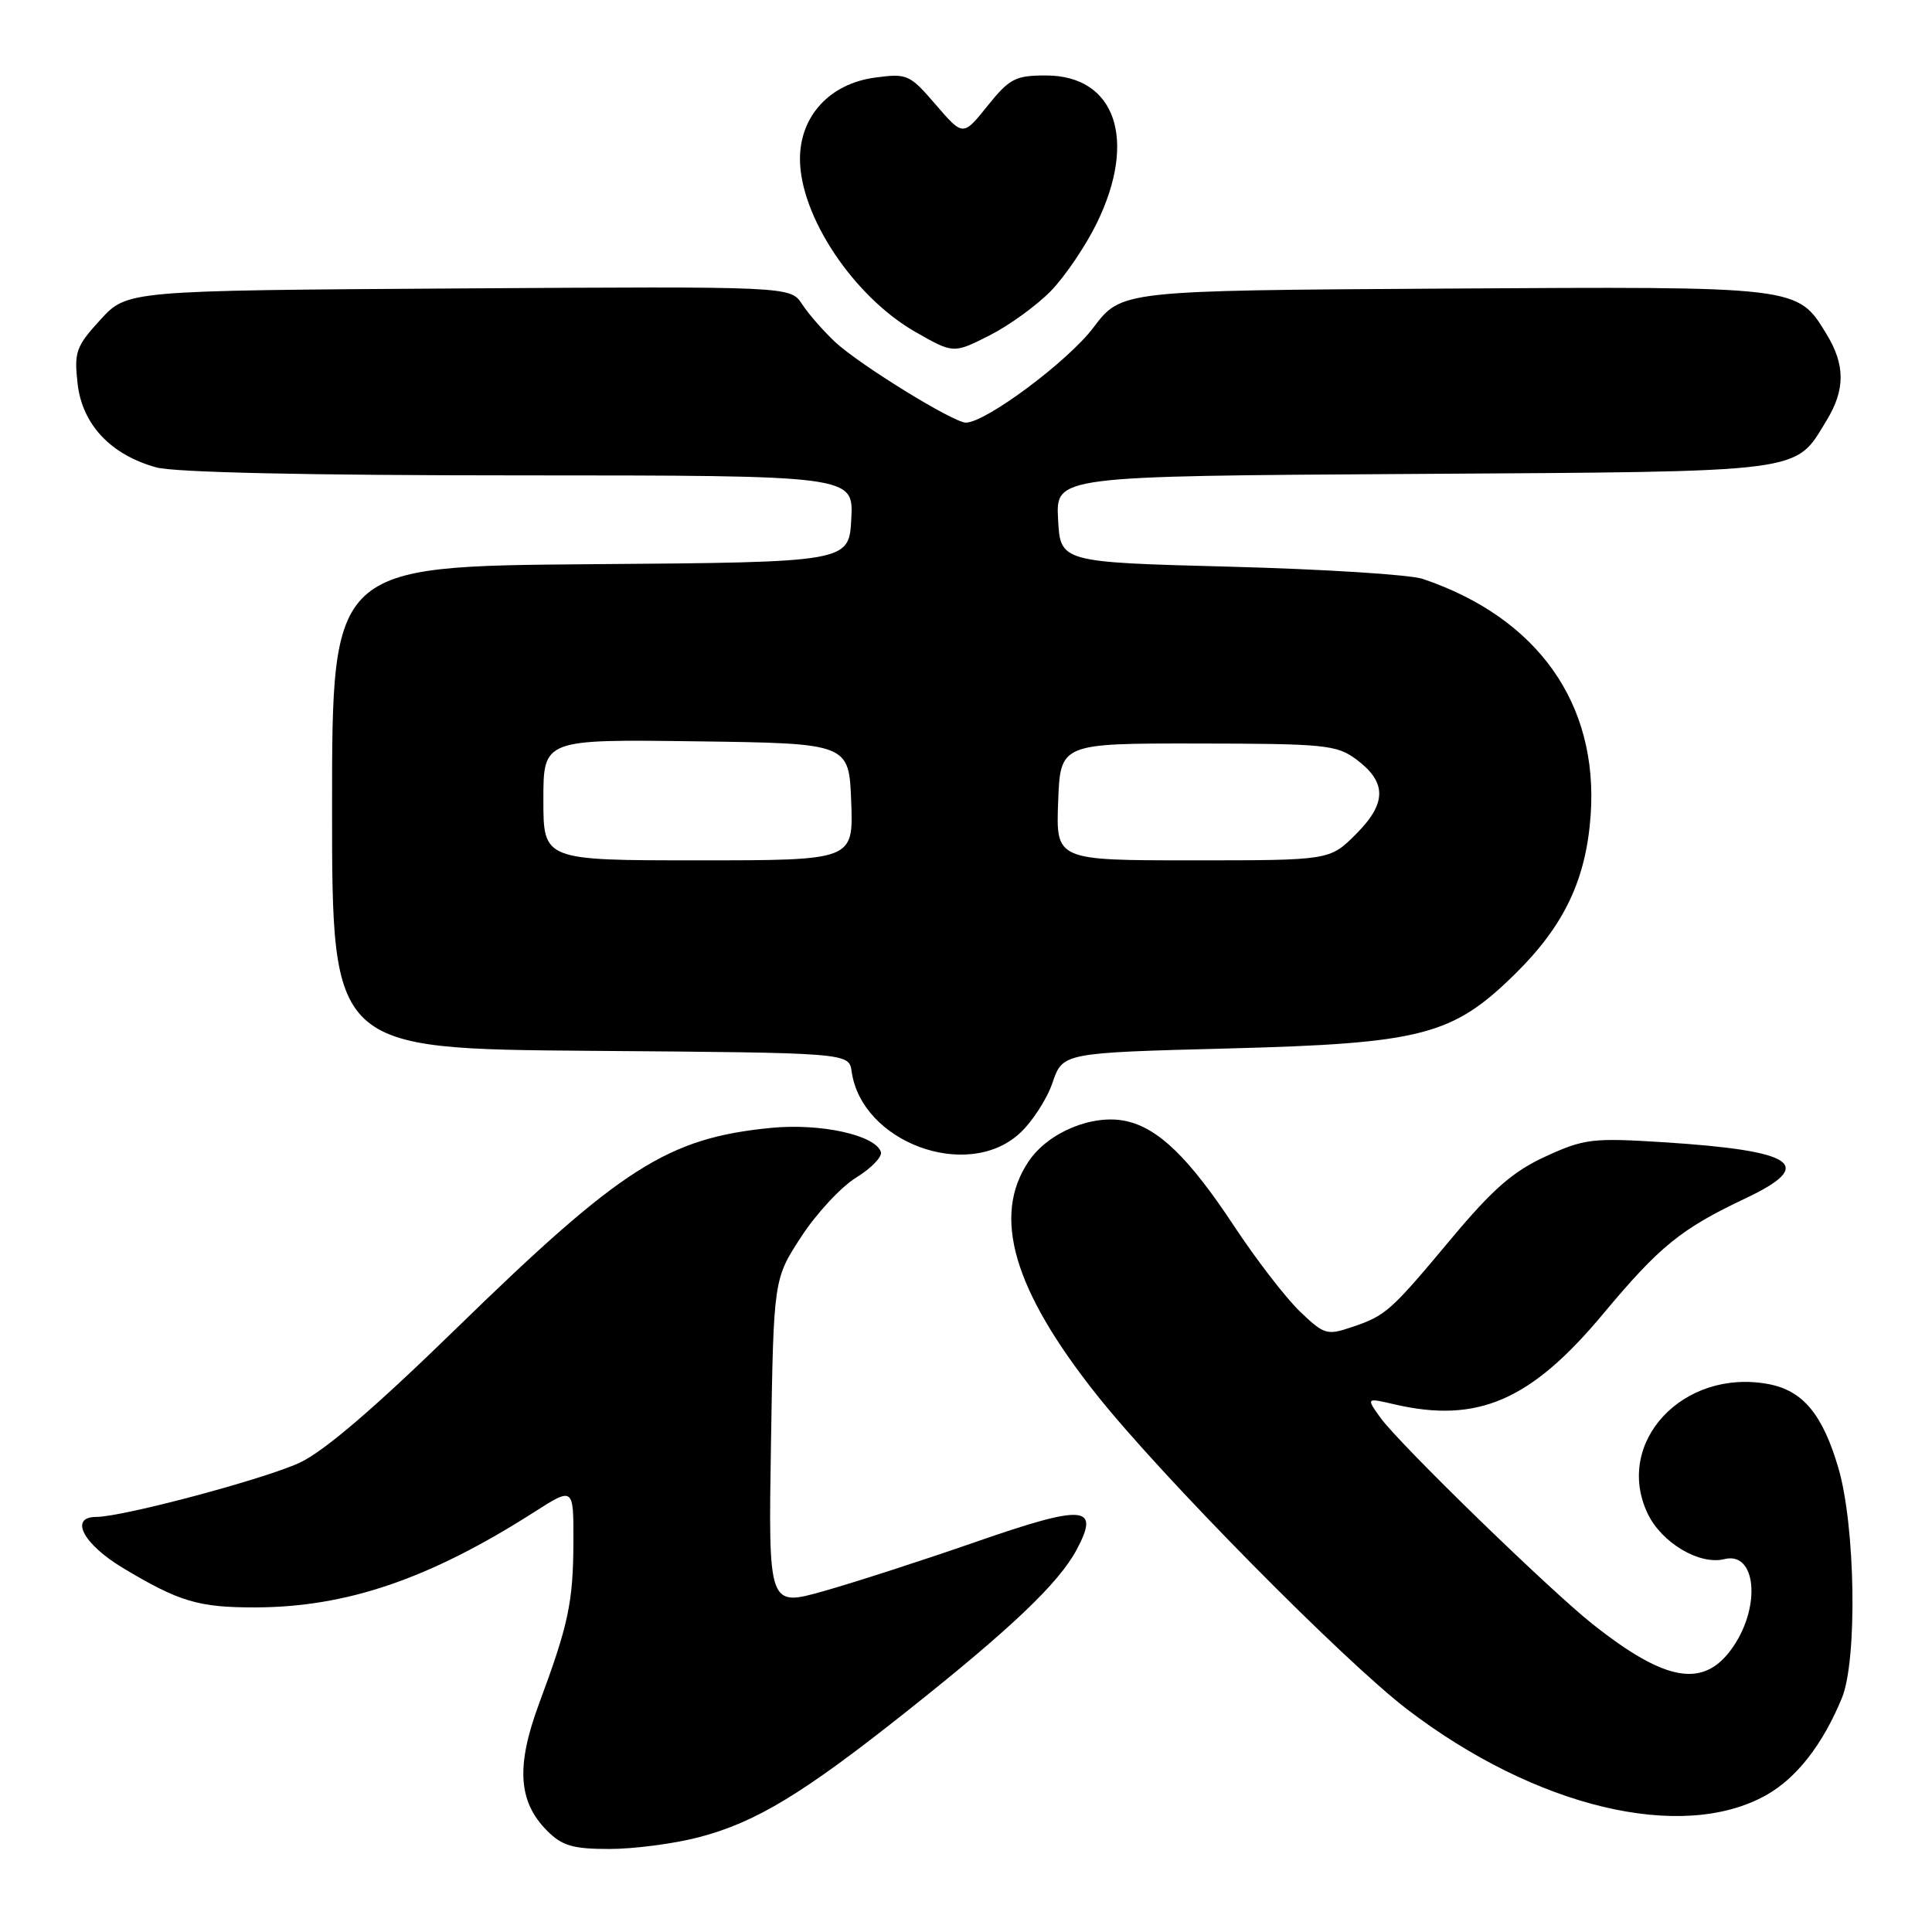 <?xml version="1.0" encoding="UTF-8" standalone="no"?>
<!DOCTYPE svg PUBLIC "-//W3C//DTD SVG 1.1//EN" "http://www.w3.org/Graphics/SVG/1.1/DTD/svg11.dtd" >
<svg xmlns="http://www.w3.org/2000/svg" xmlns:xlink="http://www.w3.org/1999/xlink" version="1.1" viewBox="0 0 256 256">
 <g >
 <path fill="currentColor"
d=" M 92.54 243.46 C 100.13 241.49 106.40 237.70 120.33 226.62 C 133.98 215.78 140.25 209.81 142.63 205.40 C 145.82 199.46 143.76 199.29 129.36 204.29 C 122.29 206.75 113.19 209.69 109.15 210.83 C 101.81 212.90 101.81 212.90 102.16 191.20 C 102.51 169.50 102.51 169.50 106.15 163.90 C 108.15 160.82 111.43 157.28 113.44 156.04 C 115.45 154.80 116.93 153.27 116.72 152.64 C 115.99 150.40 108.73 148.81 102.16 149.45 C 88.47 150.80 82.36 154.69 60.50 175.99 C 49.72 186.50 42.94 192.32 39.70 193.82 C 35.04 195.99 16.25 201.00 12.75 201.00 C 9.15 201.00 11.00 204.58 16.25 207.74 C 23.74 212.24 26.28 213.00 33.82 212.99 C 45.95 212.96 56.90 209.22 70.75 200.38 C 76.00 197.02 76.00 197.02 75.98 204.26 C 75.95 212.32 75.33 215.24 71.44 225.71 C 68.35 234.03 68.65 238.74 72.52 242.61 C 74.49 244.58 75.93 245.00 80.74 245.00 C 83.95 245.00 89.26 244.31 92.54 243.46 Z  M 234.04 237.86 C 238.07 235.59 241.52 231.16 244.06 225.00 C 246.13 219.96 245.86 202.21 243.59 194.50 C 241.50 187.39 238.89 184.26 234.34 183.40 C 223.02 181.28 213.83 191.13 218.33 200.57 C 220.18 204.44 225.20 207.42 228.50 206.59 C 232.63 205.55 233.38 212.65 229.72 218.10 C 225.90 223.79 220.86 223.00 211.00 215.18 C 205.25 210.62 185.42 191.33 182.92 187.86 C 181.02 185.21 181.02 185.21 184.76 186.08 C 195.77 188.64 202.83 185.59 212.37 174.16 C 219.90 165.13 222.72 162.84 231.30 158.78 C 240.70 154.34 237.95 152.47 220.40 151.35 C 211.00 150.76 209.92 150.89 204.81 153.23 C 200.49 155.21 197.81 157.55 192.31 164.12 C 184.20 173.83 183.65 174.32 179.06 175.87 C 175.83 176.96 175.42 176.83 172.23 173.76 C 170.36 171.97 166.42 166.85 163.47 162.38 C 157.55 153.42 153.50 149.49 149.22 148.55 C 144.80 147.58 138.89 150.02 136.29 153.90 C 131.42 161.13 134.27 170.91 145.31 184.81 C 153.80 195.52 177.98 220.01 186.45 226.49 C 203.48 239.51 222.86 244.14 234.04 237.86 Z  M 135.03 150.25 C 136.71 148.74 138.70 145.70 139.45 143.50 C 140.81 139.50 140.81 139.50 162.65 138.93 C 188.45 138.26 192.47 137.21 200.78 129.03 C 207.26 122.65 210.16 116.56 210.77 108.03 C 211.82 93.23 203.75 81.86 188.53 76.71 C 186.86 76.14 175.38 75.42 163.00 75.09 C 140.50 74.50 140.50 74.50 140.20 68.80 C 139.90 63.09 139.90 63.09 187.25 62.80 C 239.80 62.47 237.75 62.73 242.04 55.70 C 244.51 51.65 244.51 48.35 242.04 44.30 C 238.14 37.90 238.59 37.95 191.32 38.24 C 148.58 38.50 148.58 38.50 144.88 43.41 C 141.49 47.89 130.61 56.00 127.98 56.00 C 126.33 56.00 113.89 48.33 110.66 45.32 C 109.11 43.86 107.13 41.61 106.28 40.30 C 104.73 37.94 104.73 37.94 60.79 38.22 C 16.84 38.50 16.84 38.50 13.31 42.36 C 10.07 45.90 9.81 46.62 10.28 50.83 C 10.90 56.25 14.65 60.25 20.70 61.93 C 23.10 62.60 40.78 62.99 68.80 62.99 C 113.10 63.00 113.10 63.00 112.80 68.75 C 112.50 74.50 112.50 74.50 78.25 74.76 C 44.00 75.03 44.00 75.03 44.00 107.00 C 44.00 138.97 44.00 138.97 78.25 139.24 C 112.50 139.50 112.50 139.50 112.85 141.99 C 114.17 151.33 128.06 156.51 135.03 150.25 Z  M 139.26 38.54 C 141.12 36.62 143.85 32.60 145.32 29.59 C 150.74 18.53 147.81 10.00 138.59 10.00 C 134.54 10.00 133.77 10.40 130.85 14.03 C 127.61 18.07 127.61 18.07 124.00 13.88 C 120.54 9.85 120.21 9.71 115.95 10.28 C 109.96 11.08 106.00 15.37 106.00 21.06 C 106.00 28.64 113.12 39.31 121.29 43.98 C 126.34 46.86 126.34 46.86 131.11 44.45 C 133.73 43.12 137.40 40.46 139.26 38.54 Z  M 72.00 105.98 C 72.00 97.96 72.00 97.96 92.25 98.23 C 112.50 98.50 112.50 98.50 112.79 106.25 C 113.08 114.00 113.08 114.00 92.54 114.00 C 72.00 114.00 72.00 114.00 72.00 105.98 Z  M 140.21 106.25 C 140.50 98.50 140.50 98.50 158.71 98.52 C 175.56 98.54 177.12 98.70 179.71 100.62 C 183.78 103.65 183.77 106.43 179.67 110.53 C 176.20 114.00 176.20 114.00 158.06 114.00 C 139.92 114.00 139.92 114.00 140.21 106.25 Z "/>
</g>
</svg>